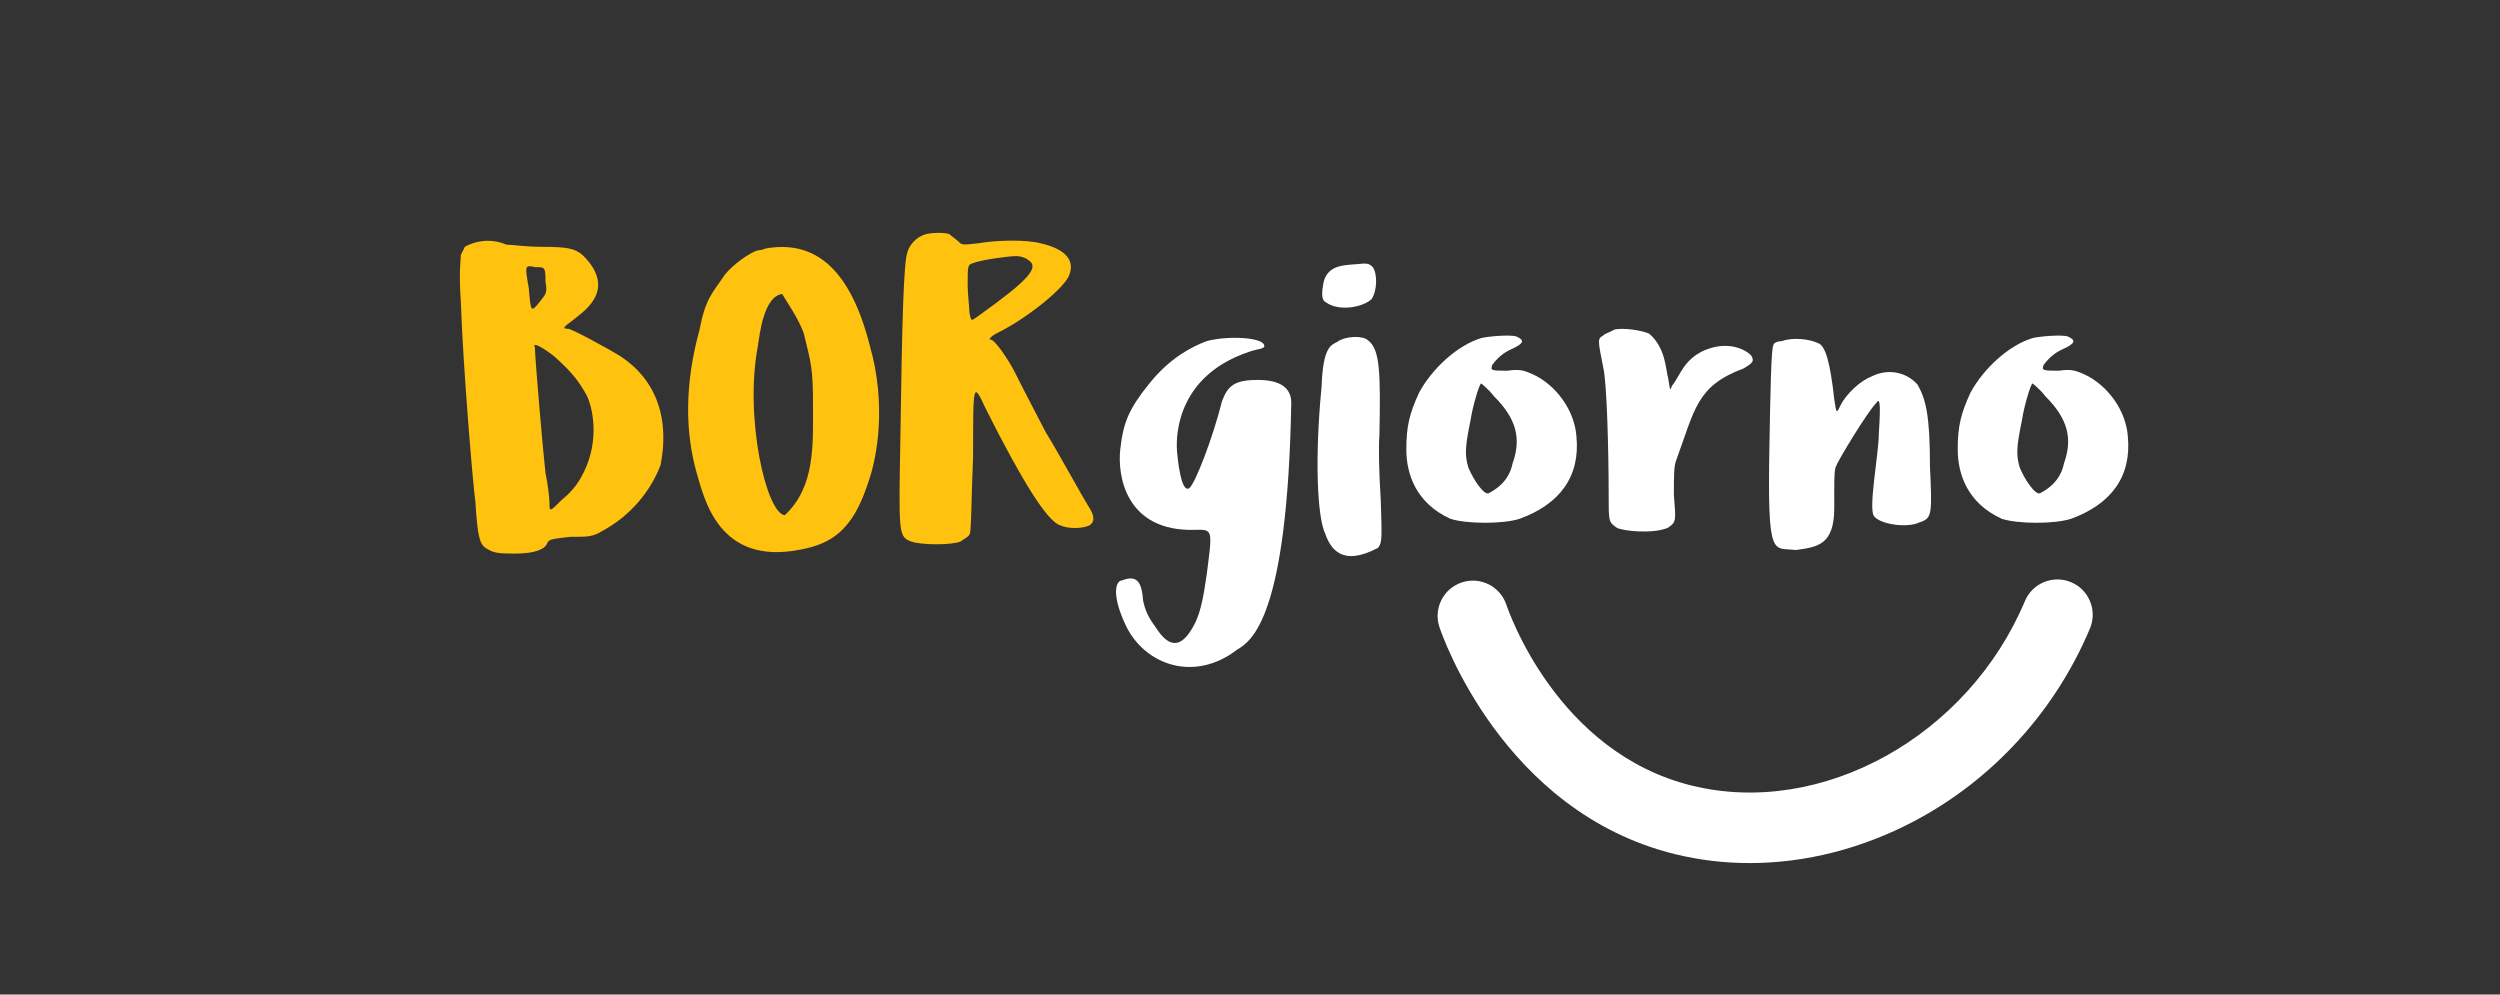 <?xml version="1.0" encoding="utf-8"?>
<!-- Generator: Adobe Illustrator 24.1.3, SVG Export Plug-In . SVG Version: 6.00 Build 0)  -->
<svg version="1.1" id="Layer_1" xmlns="http://www.w3.org/2000/svg" xmlns:xlink="http://www.w3.org/1999/xlink" x="0px" y="0px"
	 viewBox="0 0 566.93 225.54" style="enable-background:new 0 0 566.93 225.54;" xml:space="preserve">
<rect x="0" y="0" width="566.93" height="225.54" fill="#333333" stroke="none"/>
<style type="text/css">
	.st0{fill:#FFC20E;}
	.st1{fill:#FFFFFF;}
</style>
<path class="st0" d="M105.41,55.97c0,0,4.3-2.7,9.4-0.5c0.9,0,4.6,0.5,7.9,0.5c6.5,0,8.2,0.4,10.3,2.8c6.6,7.5-1,12.09-3.3,13.99
	c-1.9,1.4-2.3,1.8-0.9,1.8c0.9,0,9.6,4.8,11.69,6.1c12.69,8.2,9.8,21.99,9.3,24.79c-2.3,6.1-7,11.59-13.09,14.89
	c-2.3,1.4-3.2,1.4-7.4,1.4c-4.2,0.5-4.7,0.5-5.2,1.4c-0.5,1.4-2.7,2.4-7.4,2.4c-3.3,0-4.7-0.1-6.1-1c-1.9-0.9-2.3-2.8-2.8-10.69
	c-0.5-3.3-2.8-30.39-3.3-45.28c-0.5-7,0-9.9,0-10.79C105.01,56.87,105.41,55.97,105.41,55.97z M122.3,68.57c1.4-1.9,1.9-1.9,1.4-4.7
	c0-3.3-0.1-3.3-2.4-3.3c-2.3-0.5-2.3-0.4-1.4,4.7C120.4,70.86,120.4,70.86,122.3,68.57z M133,89.56c-1.9-3.3-3.3-5.2-7.5-8.9
	c-3.7-2.8-4.7-2.8-4.2-1.9c0,2.3,1.9,24.29,2.4,28.49c0.5,2.3,0.9,5.7,0.9,6.6c0,2.3,0,2.3,2.8-0.5c2.3-1.9,3.7-3.6,5.1-6.5
	C135.99,99.55,134.4,92.35,133,89.56z"/>
<path class="st0" d="M171.88,56.77c0.9,0,1.8-0.5,2.2-0.5c10.89-1.7,18.79,4.8,23.19,22.19c3.7,12.99,1.8,24.89-0.4,30.99
	c-3.5,10.89-8.4,13.89-15.39,15.19c-18.59,3.7-21.79-11.69-23.49-17.39c-2.6-9.1-2.8-20.09,0.7-32.68c1.3-7,3.1-8.4,5.7-12.29
	C166.08,60.07,170.18,57.17,171.88,56.77z M182.27,75.56c-1.3-3.5-3.6-6.7-4.9-8.9c-4.2,0.6-5.1,9.2-5.5,11.79
	c-3.1,16.19,1.9,37.98,6.1,38.38c6.9-6.4,6.4-15.99,6.4-24.69C184.37,83.46,183.97,82.56,182.27,75.56z"/>
<path class="st0" d="M205.76,57.27c0.4-1.7,2.1-3.4,3.3-3.8c1.2-0.8,5-0.8,6.2-0.4c0.4,0.4,1.7,1.3,2.1,1.7c0.8,0.8,0.8,0.8,4.5,0.4
	c4.5-0.8,11.19-0.8,14.09,0c5.4,1.2,7.8,3.7,6.6,7c-0.8,2.9-9.5,9.9-16.09,13.19c-1.7,0.8-2.5,1.7-1.7,1.7s3.7,4.1,5.4,7.4
	c0.8,1.7,5.3,10.3,7,13.59c2.1,3.3,8.7,15.29,9.5,16.49c1.7,2.5,1.6,3.8,0.4,4.6c-1.7,0.8-4.9,0.8-6.6,0
	c-2.9-0.8-8.6-9.9-16.89-26.39c-2.9-6.2-2.9-6.2-2.9,10.69c-0.4,9.5-0.4,17.69-0.8,17.69c0,0.4-0.9,0.9-2.1,1.7
	c-2.1,0.8-8.6,0.8-11.09,0c-2.9-1.2-2.9-1.2-2.5-23.49C204.56,72.16,204.96,59.37,205.76,57.27z M221.85,71.66
	c11.59-8.3,14.09-11.1,11.19-12.79c-0.4-0.4-1.7-0.8-2.5-0.8c-1.7,0-7.8,0.8-9.9,1.6c-1.2,0.4-1.2,0.5-1.2,5c0,2.1,0.4,5,0.4,6.2
	C220.25,72.96,220.15,72.86,221.85,71.66z"/>
<path class="st1" d="M260.73,86.86c4.7-5.8,9.5-8.2,12.89-9.5c4.8-1.3,13.09-0.9,13.09,1.1c0,0.7-1.4,0.6-3.4,1.3
	c-15.59,5.2-16.79,17.79-16.39,22.69c0.5,5.3,1.4,9,2.7,8.3s5.5-11.69,7.5-19.79c1.3-3.4,2.7-4.8,8.1-4.8c5.4,0,7.7,2,7.6,5.4
	c-0.9,48.38-8.9,53.77-12.29,55.77c-9.6,7.4-20.79,3.6-25.19-5.4c-3.5-7.4-2.2-10.3-0.9-10.3c3.5-1.4,4.5,0.5,4.8,4.7
	c0.8,3.7,2.5,5.3,3.8,7.3c2.7,3.4,5.3,3,8-2.4c1.3-2.7,1.9-6.1,2.6-10.89c1.3-10.19,1.5-10.3-2.6-10.19
	c-15.69,0.5-17.69-12.19-16.99-18.29C254.73,95.75,256.03,92.65,260.73,86.86z"/>
<path class="st1" d="M299.71,87.56c0.3-8.8,2.1-9.3,3.5-10c1.8-1.4,5.9-1.5,7-0.4c2.7,2,2.9,7,2.6,21.59c-0.2,2.3-0.1,8.6,0.3,14.49
	c0.3,9.3,0.3,9.7-0.6,10.99c-8.3,4.4-10.8,0.1-11.99-3.2C298.71,117.24,298.11,103.95,299.71,87.56z M300.01,64.87
	c0.5-4.6,4.4-4.7,6.8-4.9c2.9-0.2,3.4-0.5,4.5,0.6c1.1,1.6,1,5.4-0.3,7.3c-2.3,2-7.6,2.7-10.3,0.7
	C299.71,68.17,299.71,66.57,300.01,64.87z"/>
<path class="st1" d="M321.8,89.06c2.9-5.4,8.7-10.79,14.09-12.39c1.6-0.4,6.3-0.8,7.9-0.4c2.1,0.9,1.7,1.6-0.8,2.8
	c-2.1,0.9-3.4,2.1-4.6,3.7c-0.4,1.2-0.3,1.3,3.4,1.3c2.9-0.4,3.7-0.1,5.8,0.8c5.4,2.5,9.5,8.3,9.9,14.09
	c0.9,9.1-3.8,15.39-12.89,18.69c-3.7,1.2-11.99,1.2-15.69,0c-7.9-3.6-9.99-10.3-9.99-15.69C318.9,96.55,319.7,93.65,321.8,89.06z
	 M342.99,105.15c2.1-5.8,0.8-10.3-4.2-15.29c-1.2-1.6-2.9-2.9-2.9-2.9c-0.4,0-2,5.4-2.4,8.3c-1.2,5.8-1.4,7.9-0.5,10.79
	c1.2,2.9,3.6,6.3,4.6,5.8C341.29,109.95,342.59,107.25,342.99,105.15z"/>
<path class="st1" d="M363.58,76.06c0.5-0.5,1.7-0.8,2.5-1.3c1.8-0.5,6.1,0.1,7.9,0.9c3.9,3.3,3.8,8.7,4.3,10c0.5,3,0.4,3.1,0.9,1.8
	c1.8-2.2,2.6-5.9,7.3-8c5.4-2.3,9.3-0.2,10.6,1.1c0.8,1.3,0.5,1.7-1.7,3c-10.69,4-10.99,9.2-15.29,20.89c-0.5,1.3-0.5,3.5-0.5,7.8
	c0.5,6.1,0.5,6.1-1.3,7.4c-3.2,1.5-10.4,0.8-11.69,0c-1.8-1.3-1.8-1.3-1.8-7.4c0-10-0.4-25.29-1.2-28.79
	C362.28,76.86,362.28,76.86,363.58,76.06z"/>
<path class="st1" d="M402.16,78.26c0-0.5,1-0.9,1.9-0.9c2.4-0.9,6.2-0.5,8.1,0.4c1.9,0.5,2.9,4.8,3.8,12.79c0.5,3.3,0.5,3.3,1.4,1.4
	c1.4-2.8,4.7-5.7,7.1-6.6c3.8-1.9,8-0.9,10.4,1.9c1.9,3.3,2.8,7.1,2.8,18.49c0.5,10.89,0.5,11.79-2.3,12.69c-2.8,1.4-9,0.5-10.4-1.4
	c-1.3-1.7,1.1-14.29,1.1-18.59c0.5-7.6,0.2-8.3-0.7-6.9c-1.9,1.9-8.5,12.79-9,14.19c-0.5,0.9-0.4,4.7-0.4,9.4c0,8.5-3.8,8.9-8.7,9.6
	c-5.2-0.7-6.5,2.6-6-23.79C401.46,89.16,401.66,78.76,402.16,78.26z"/>
<path class="st1" d="M446.84,89.06c2.9-5.4,8.7-10.79,14.09-12.39c1.6-0.4,6.3-0.8,7.9-0.4c2.1,0.9,1.7,1.6-0.8,2.8
	c-2.1,0.9-3.4,2.1-4.6,3.7c-0.4,1.2-0.3,1.3,3.4,1.3c2.9-0.4,3.7-0.1,5.8,0.8c5.4,2.5,9.5,8.3,9.9,14.09
	c0.9,9.1-3.8,15.39-12.89,18.69c-3.7,1.2-11.99,1.2-15.69,0c-7.9-3.6-9.99-10.3-9.99-15.69C443.94,96.55,444.74,93.65,446.84,89.06z
	 M468.03,105.15c2.1-5.8,0.8-10.3-4.2-15.29c-1.2-1.6-2.9-2.9-2.9-2.9c-0.4,0-2,5.4-2.4,8.3c-1.2,5.8-1.4,7.9-0.5,10.79
	c1.2,2.9,3.6,6.3,4.6,5.8C466.33,109.95,467.63,107.25,468.03,105.15z"/>
<path class="st1" d="M396.79,195.72c-5.74,0-11.43-0.67-16.97-2.03c-39.06-9.61-52.83-49.78-53.4-51.49
	c-1.39-4.19,0.87-8.72,5.07-10.12c4.19-1.39,8.72,0.87,10.12,5.07c0.45,1.36,11.46,33.48,42.04,41
	c29.46,7.25,62.64-11.14,75.55-41.85c1.71-4.07,6.41-5.99,10.47-4.27c4.07,1.71,5.99,6.4,4.28,10.48
	c-7.85,18.68-21.92,34.16-39.62,43.58C422.34,192.45,409.44,195.72,396.79,195.72z"/>
</svg>
